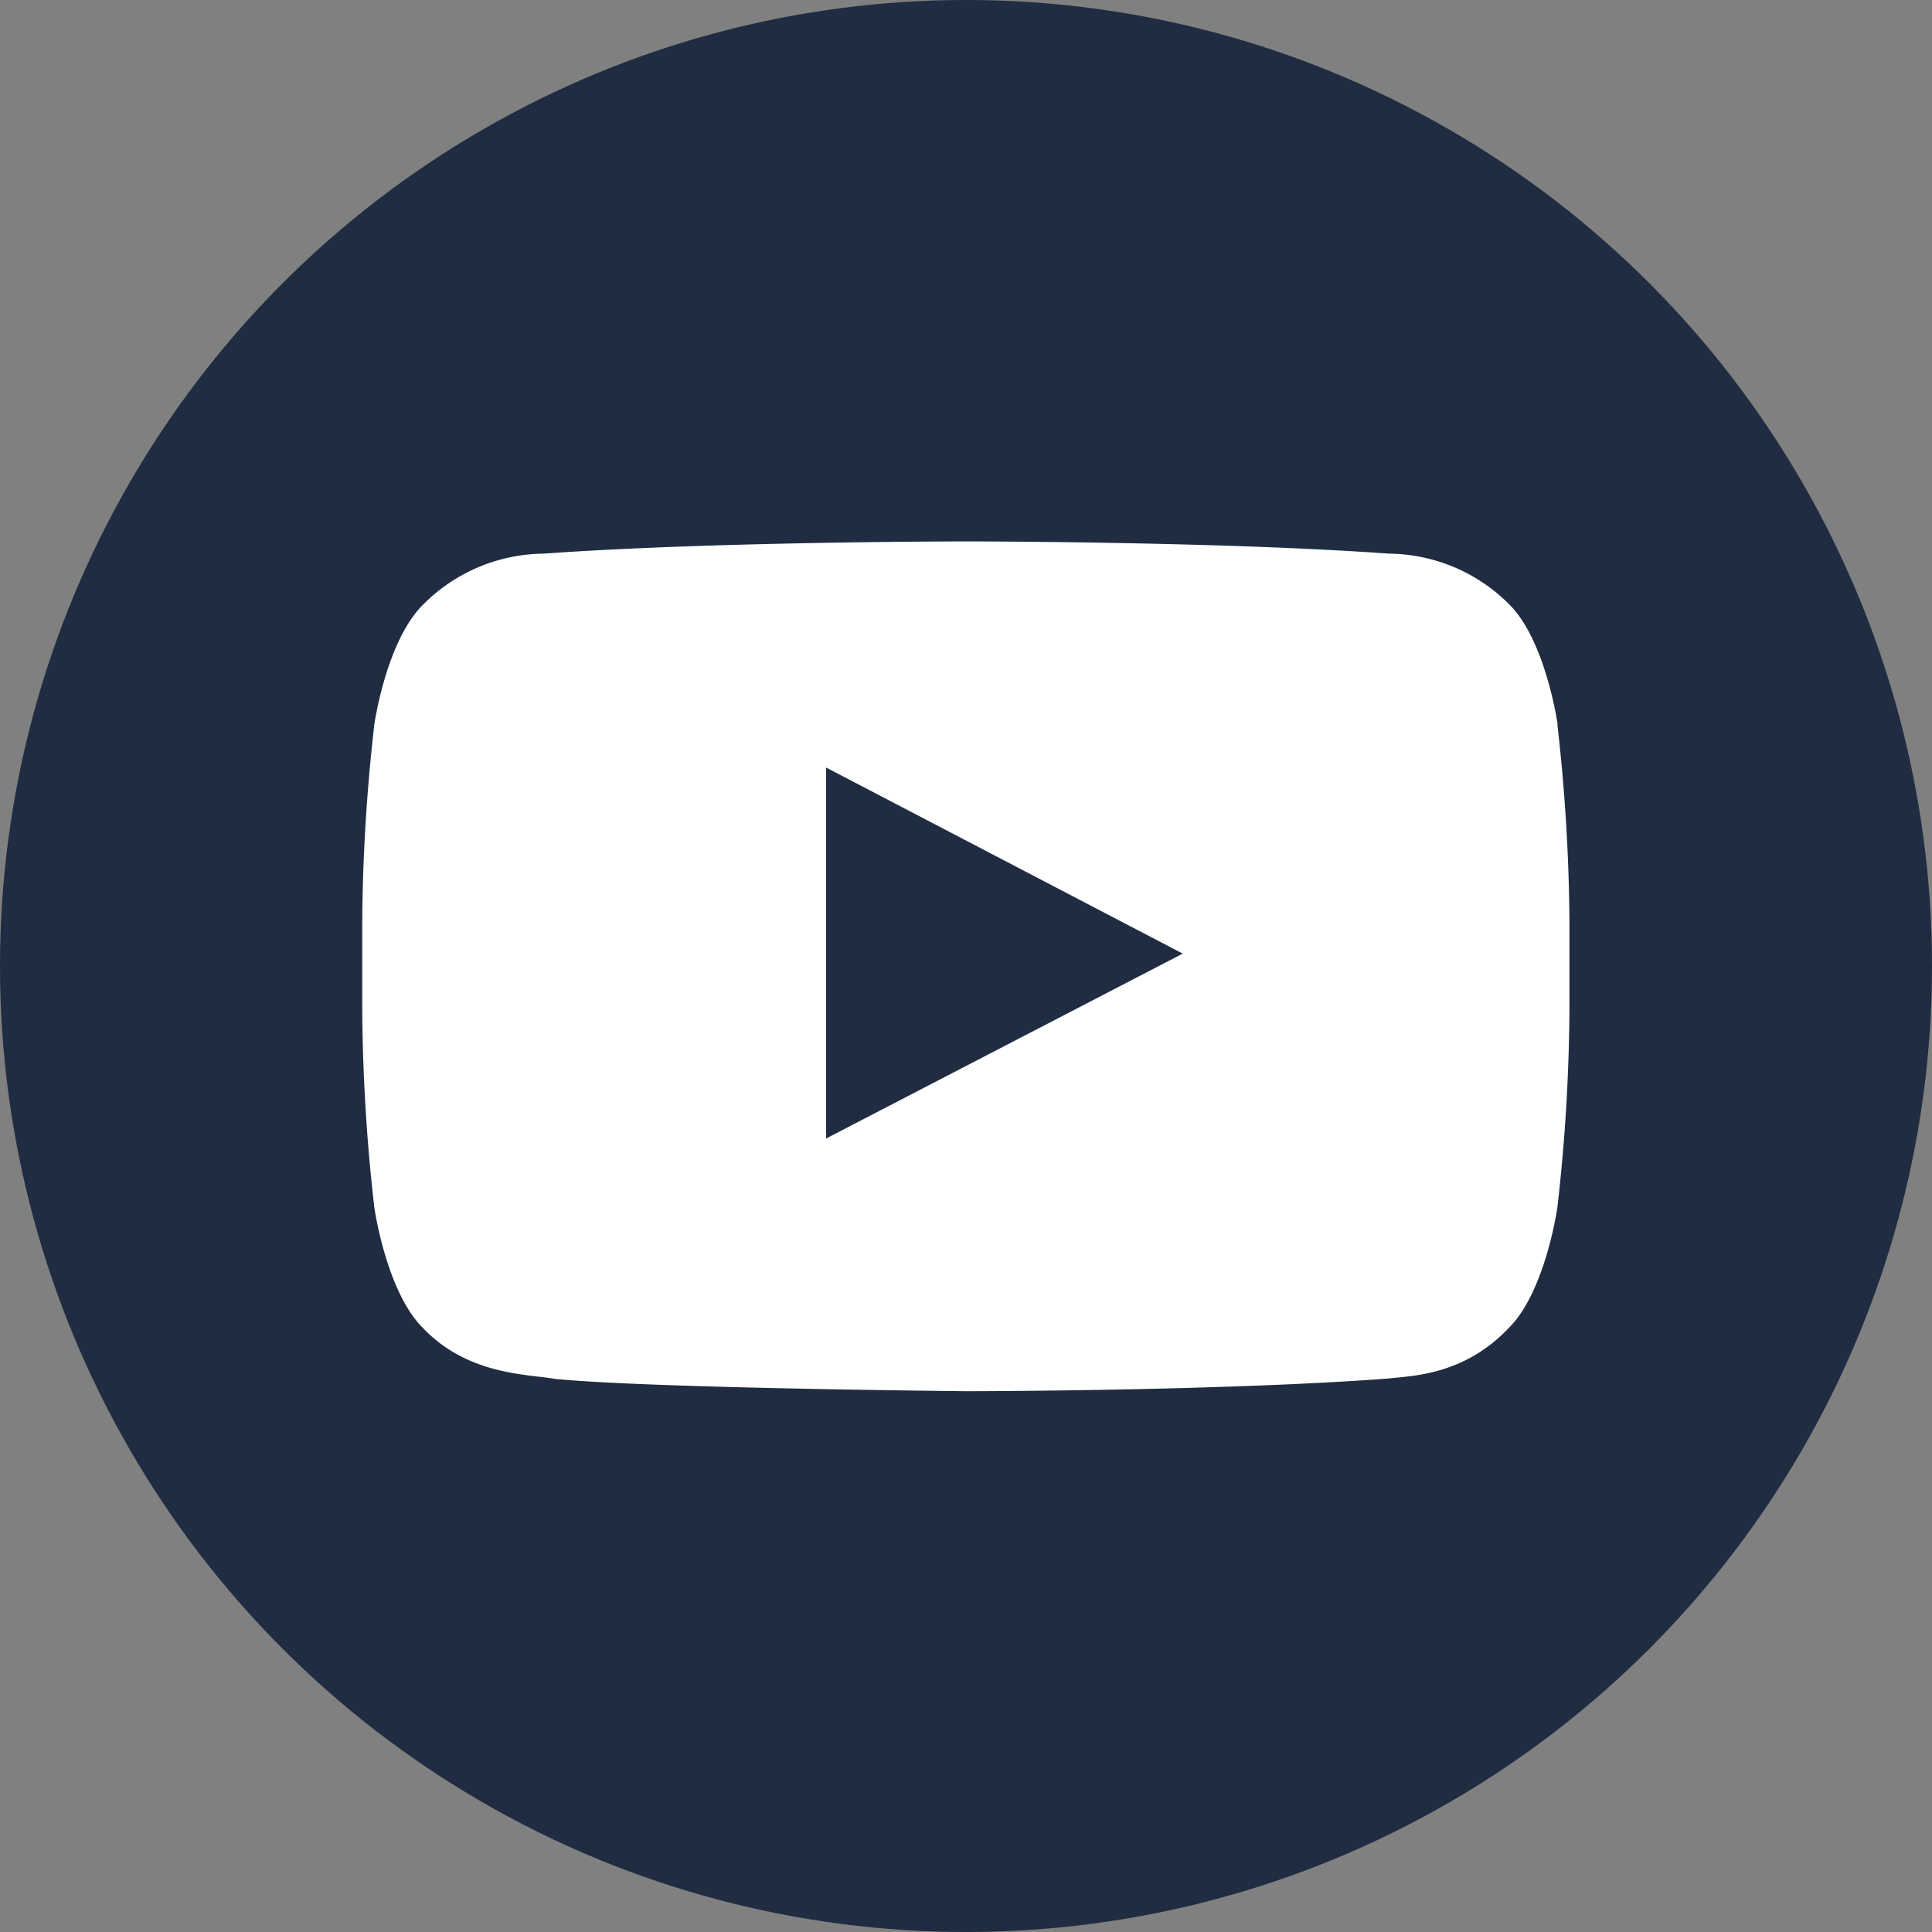 <svg xmlns="http://www.w3.org/2000/svg" viewBox="0 0 128 128">
  <rect x="0" y="0" width="128" height="128" fill="#808080" stroke="none"/>
  <title>youtube</title>
  <circle cx="64" cy="64" r="64" style="fill: #1f2c41"></circle>
  <path d="M103.2,48s-.78-5.51-3.18-7.93a11.39,11.39,0,0,0-8-3.39c-11.19-.81-28-.81-28-.81h0s-16.79,0-28,.81a11.39,11.39,0,0,0-8,3.39C25.58,42.49,24.8,48,24.8,48A121.16,121.16,0,0,0,24,61V67a120.91,120.91,0,0,0,.8,13s.78,5.51,3.18,7.94c3,3.19,7,3.09,8.82,3.42,6.4.62,27.2.81,27.2.81s16.81,0,28-.84c1.56-.19,5-.2,8-3.39,2.4-2.43,3.18-7.94,3.18-7.94a120.91,120.91,0,0,0,.8-13V61a121.16,121.16,0,0,0-.8-13M54.73,75.43V50.85L78.36,63.18Z" style="fill: #fff"></path>
</svg>
